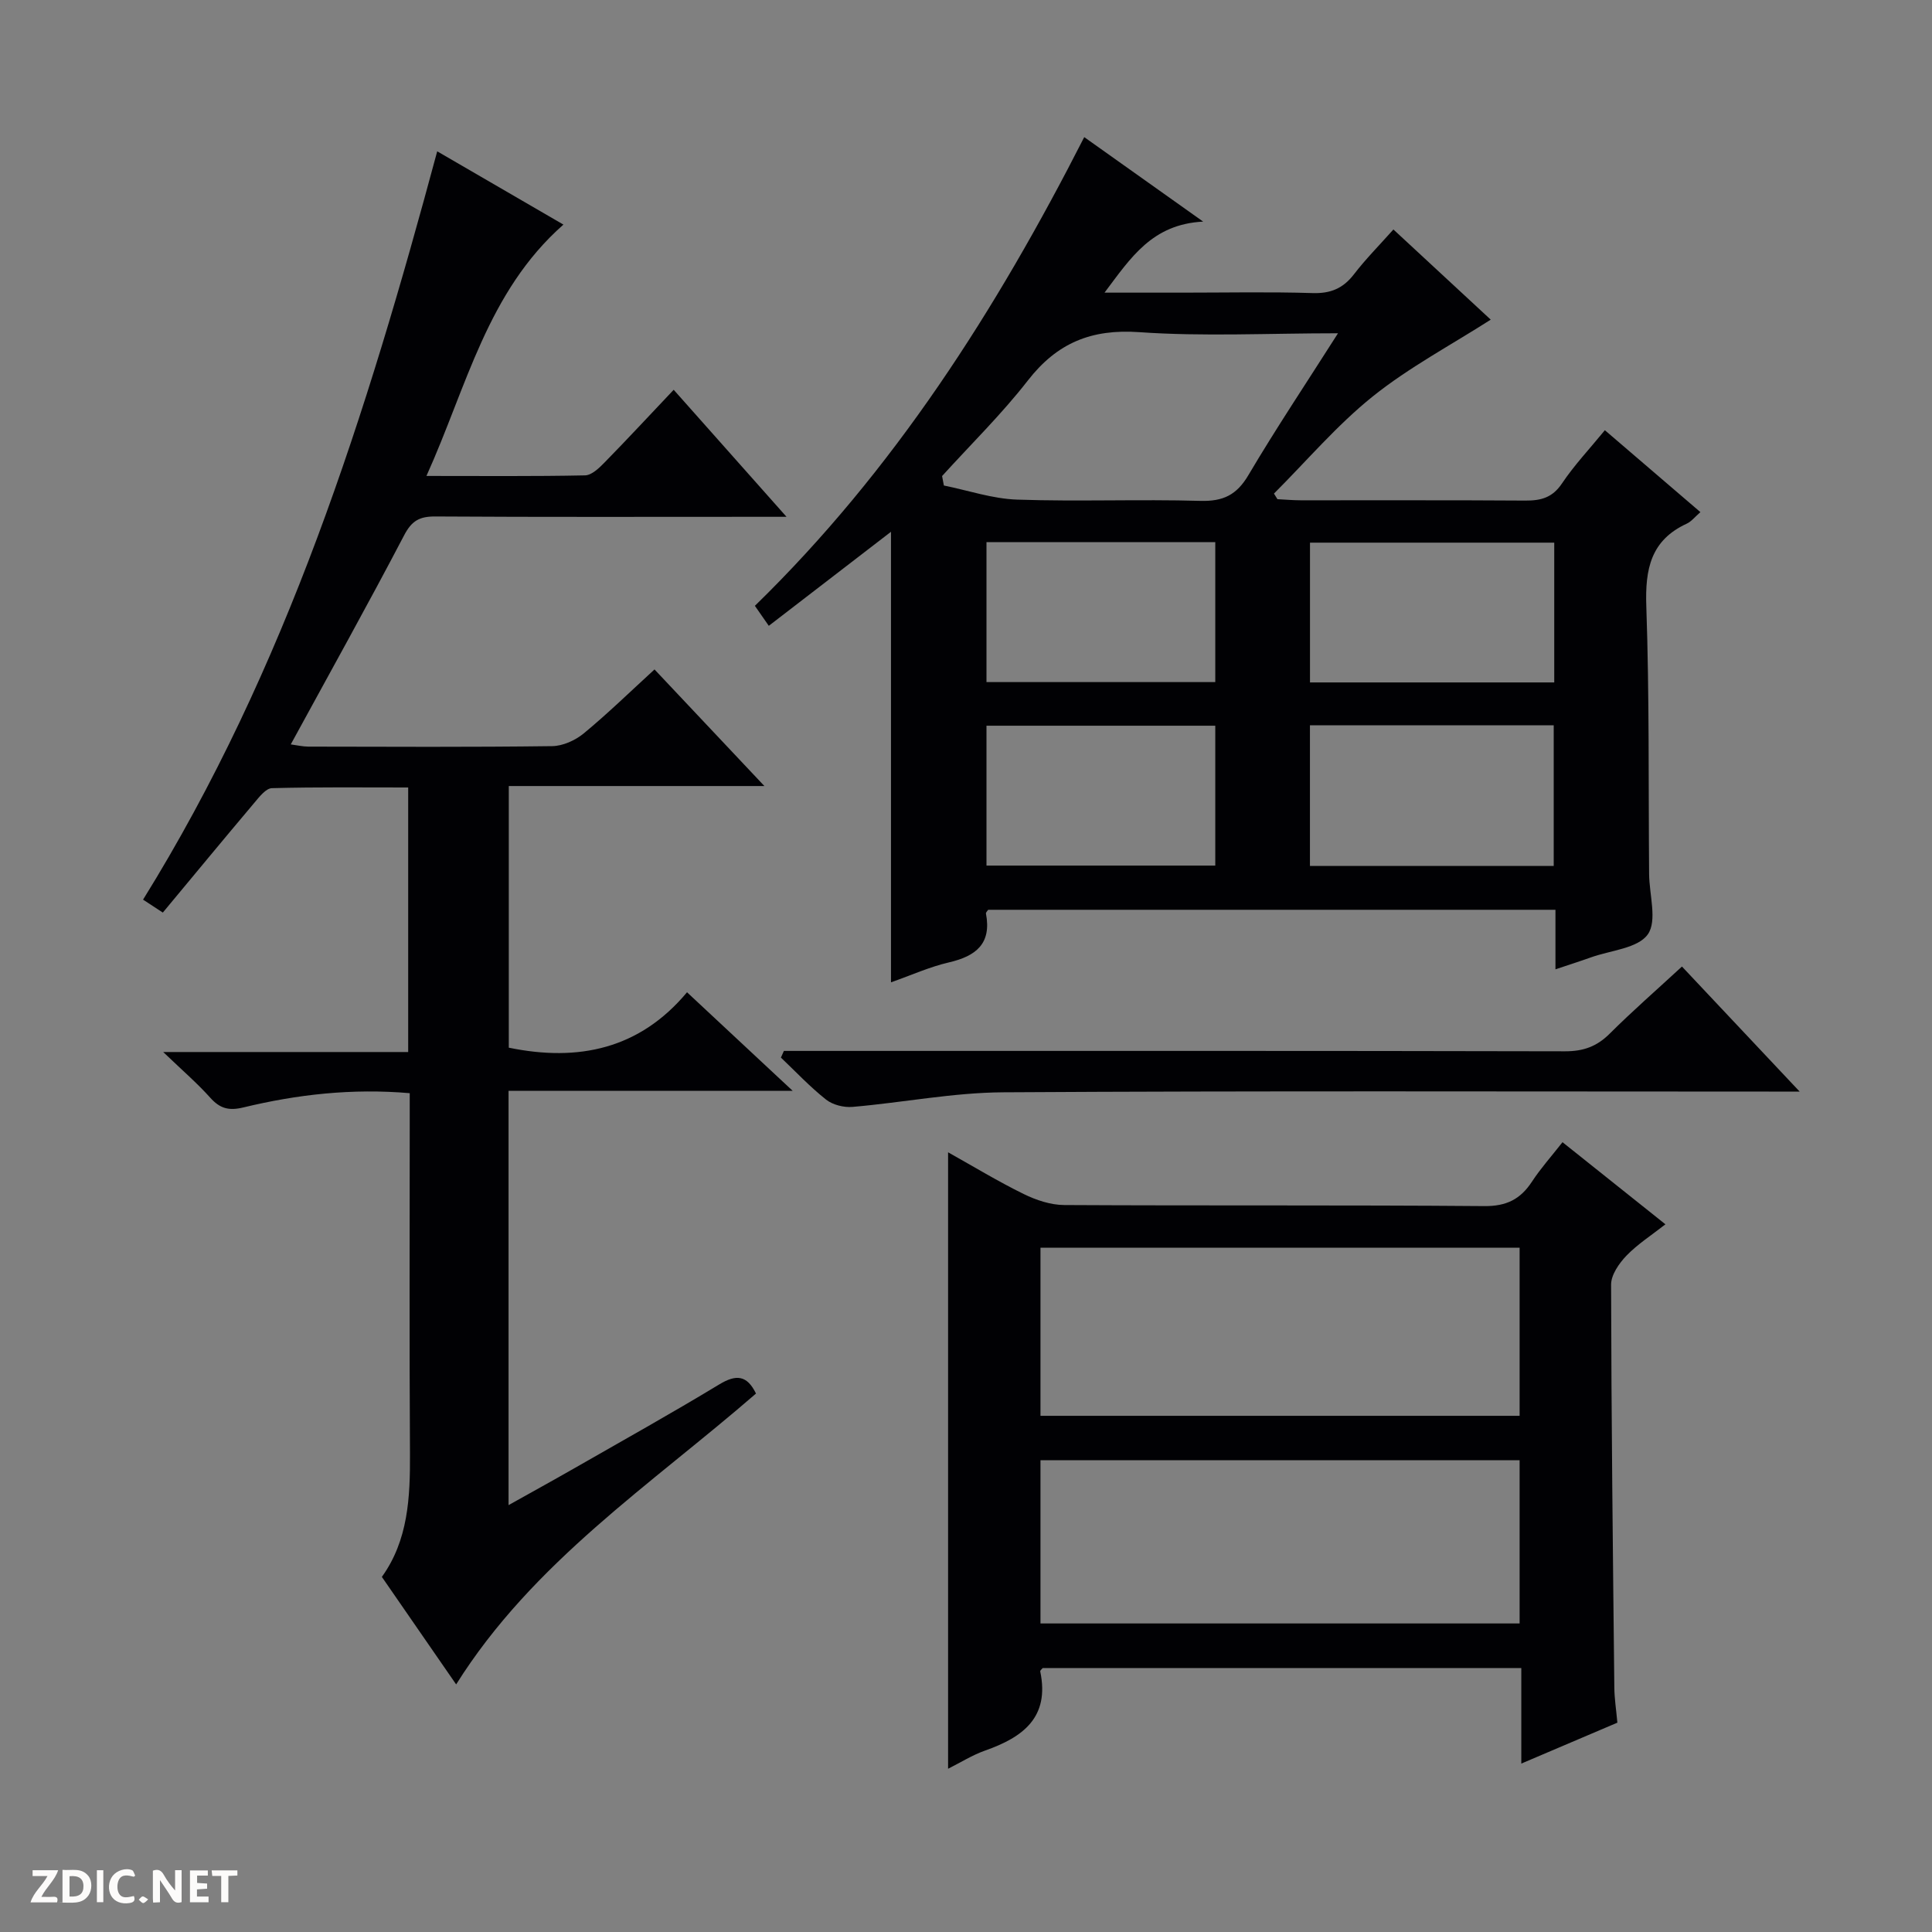 <svg enable-background="new 0 0 400 400" viewBox="0 0 400 400" xmlns="http://www.w3.org/2000/svg"><rect x="0" y="0" width="400" height="400" fill="#808080" stroke="none"/><g fill="#fcfbfa"><path d="m37.59 393.81c-.92.31-1.52.05-2-.78-.7-1.2-1.52-2.34-2.47-3.78v4.59c-.55.03-.95.05-1.41.07-.03-.37-.06-.64-.06-.91 0-1.91 0-3.81 0-5.7 1.13-.41 1.77-.03 2.29.91.62 1.11 1.38 2.14 2.31 3.19v-4.2h1.35v6.61z"/><path d="m12.94 393.88v-6.75c1.9.19 3.93-.54 5.37 1.29.8 1.01.78 2.88.03 3.97-1.37 1.97-3.4 1.51-6.4 1.49m2.45-1.22c2.04.12 2.92-.58 2.89-2.21-.03-1.51-.98-2.19-2.89-2z"/><path d="m11.81 393.87h-5.49c.68-2.18 2.47-3.48 3.51-5.45h-3.08v-1.21h5.29c-.71 2.13-2.44 3.48-3.47 5.51.86 0 1.63.04 2.39-.01.79-.05 1.14.21.85 1.16"/><path d="m39.33 393.86v-6.61h3.7v1.07h-2.22v1.52c.68.04 1.34.09 2.07.13v1.07c-.72.05-1.38.09-2.1.14v1.48h2.4v1.19h-3.85z"/><path d="m27.71 388.56c-1.15-.3-2.46-.61-3.1.64-.37.73-.41 1.93-.06 2.67.63 1.35 1.99.93 3.17.68.35.94-.01 1.32-.93 1.46-1.62.25-3.05-.27-3.76-1.48-.73-1.24-.6-3.03.31-4.17.88-1.11 2.71-1.7 4-1.16.32.13.44.74.65 1.12-.1.08-.19.16-.28.24"/><path d="m49.15 387.24v1.07c-.59.02-1.17.05-1.87.08v5.44h-1.48v-5.44h-1.85c-.05-.4-.08-.73-.13-1.15z"/><path d="m20.06 387.21h1.33v6.62h-1.33z"/><path d="m30.68 393.25c-.39.38-.8.79-1.05.76-.32-.05-.6-.45-.9-.7.26-.24.51-.64.8-.67.29-.04.62.3 1.15.61"/></g><path d="m322.04 200.69c0-4.37 0-8.17 0-12.33-39.33 0-78.38 0-117.45 0-.15.25-.5.55-.46.77 1.2 6.24-2.05 8.82-7.65 10.12-3.99.92-7.8 2.65-12.01 4.13 0-31.28 0-62.09 0-93.28-8.38 6.45-16.7 12.85-25.3 19.47-1.15-1.65-1.95-2.81-2.88-4.14 28.79-28.06 49.92-61.19 68.19-97.04 8 5.69 15.75 11.19 24.62 17.49-10.58.55-14.96 7.45-20.42 14.71h16.12c9 0 18-.19 26.99.09 3.72.11 6.29-.98 8.53-3.89 2.42-3.15 5.24-5.99 8.17-9.28 7.02 6.5 13.81 12.79 20.15 18.67-8.25 5.28-16.92 9.88-24.43 15.9-7.42 5.95-13.68 13.35-20.45 20.11.24.39.48.77.72 1.16 1.6.08 3.21.23 4.81.23 15.5.02 30.99-.05 46.49.06 3.23.02 5.61-.58 7.59-3.52 2.57-3.83 5.78-7.23 8.9-11.05 6.65 5.7 13.05 11.19 19.78 16.96-1.14.99-1.86 1.94-2.81 2.38-7.48 3.44-8.65 9.42-8.39 17.07.64 18.47.43 36.98.58 55.47.03 4.27 1.72 9.68-.27 12.5-2.05 2.9-7.66 3.3-11.73 4.75-2.32.83-4.66 1.57-7.39 2.49zm-45.02-131.69c-14.55 0-27.9.7-41.14-.23-9.93-.7-17.02 2.23-23.06 9.99-5.43 6.98-11.81 13.23-17.77 19.8.12.65.25 1.31.37 1.96 5.05 1.02 10.08 2.75 15.16 2.92 12.63.43 25.29-.1 37.93.26 4.73.13 7.53-1.21 9.97-5.35 5.71-9.66 11.97-19.02 18.54-29.35zm44.77 43.35c-17.12 0-33.82 0-50.57 0v28.94h50.57c0-9.73 0-19.16 0-28.94zm-50.58 37.82v29.11h50.47c0-9.84 0-19.39 0-29.11-16.89 0-33.47 0-50.47 0zm-66.97-8.95h47.37c0-9.93 0-19.48 0-28.97-15.97 0-31.55 0-47.37 0zm0 37.99h47.37c0-9.94 0-19.49 0-28.96-15.98 0-31.56 0-47.37 0z" fill="#010104"/><path d="m90.52 31.33c8.96 5.21 17.51 10.17 26.13 15.17-15.8 13.93-19.98 33.5-28.36 52.04 11.66 0 22.25.1 32.84-.12 1.36-.03 2.89-1.49 4-2.63 4.75-4.85 9.36-9.82 14.35-15.09 7.96 8.96 15.21 17.13 23.36 26.3-2.82 0-4.52 0-6.23 0-22.16 0-44.32.07-66.48-.07-3.22-.02-4.86.84-6.44 3.86-7.54 14.41-15.47 28.62-23.49 43.33 1.22.16 2.43.45 3.63.46 16.83.03 33.66.12 50.49-.1 2.21-.03 4.78-1.19 6.53-2.63 4.99-4.12 9.63-8.65 14.66-13.25 7.51 7.97 14.8 15.71 22.75 24.14-18.01 0-35.31 0-52.92 0v54.17c14.41 2.97 27.08.29 36.9-11.47 7.42 6.92 14.21 13.26 21.87 20.4-20.23 0-39.39 0-58.82 0v85.78c4.67-2.62 9.07-5.03 13.42-7.52 10.1-5.78 20.27-11.46 30.22-17.48 3.48-2.11 5.73-1.93 7.59 1.9-21.7 18.84-46.2 34.9-62.08 60.22-5.15-7.46-10.16-14.7-15.38-22.26 5.45-7.58 5.87-16.43 5.82-25.5-.14-22.99-.05-45.99-.05-68.98 0-1.8 0-3.6 0-5.67-11.97-1.03-23.29.26-34.43 2.95-3.05.74-4.88.22-6.89-2.03-2.64-2.95-5.67-5.56-9.72-9.44h50.72c0-18.51 0-36.25 0-54.77-9.38 0-18.8-.11-28.21.14-1.24.03-2.6 1.79-3.61 2.99-6.32 7.49-12.57 15.06-18.98 22.77-1.53-1-2.72-1.78-4.09-2.68 29.69-47.85 46.26-100.54 60.9-154.93z" fill="#010104"/><path d="m196.29 238.57c5.33 2.98 10.37 6.05 15.66 8.64 2.57 1.26 5.58 2.27 8.4 2.28 28.99.16 57.98-.02 86.96.22 4.59.04 7.48-1.42 9.87-5.07 1.81-2.76 4.03-5.24 6.32-8.16 7.13 5.69 14 11.17 21.31 17-2.85 2.24-5.75 4.09-8.07 6.49-1.53 1.59-3.19 3.98-3.18 6 .05 27.8.37 55.61.67 83.41.02 2.31.39 4.61.63 7.28-6.4 2.72-12.89 5.49-19.89 8.47 0-6.9 0-13.17 0-19.78-33.24 0-66.13 0-99.09 0-.14.19-.55.49-.51.7 2 9.54-3.61 13.64-11.43 16.39-2.61.92-5.01 2.44-7.65 3.76 0-42.69 0-84.83 0-127.63zm19.13 54.56h99.2c0-11.89 0-23.32 0-34.81-33.21 0-66.11 0-99.2 0zm0 42.99h99.2c0-11.56 0-22.65 0-33.8-33.21 0-66.11 0-99.2 0z" fill="#010104"/><path d="m348.23 200.11c8.19 8.7 15.88 16.88 24.37 25.89-2.89 0-4.65 0-6.41 0-52.83 0-105.66-.17-158.49.15-10.4.06-20.77 2.13-31.18 3.02-1.8.16-4.1-.41-5.49-1.51-3.33-2.63-6.26-5.76-9.35-8.7.21-.46.41-.92.62-1.38h5.72c52 0 103.99-.04 155.99.08 3.79.01 6.6-.99 9.27-3.66 4.68-4.67 9.69-9.03 14.95-13.89z" fill="#010104"/></svg>